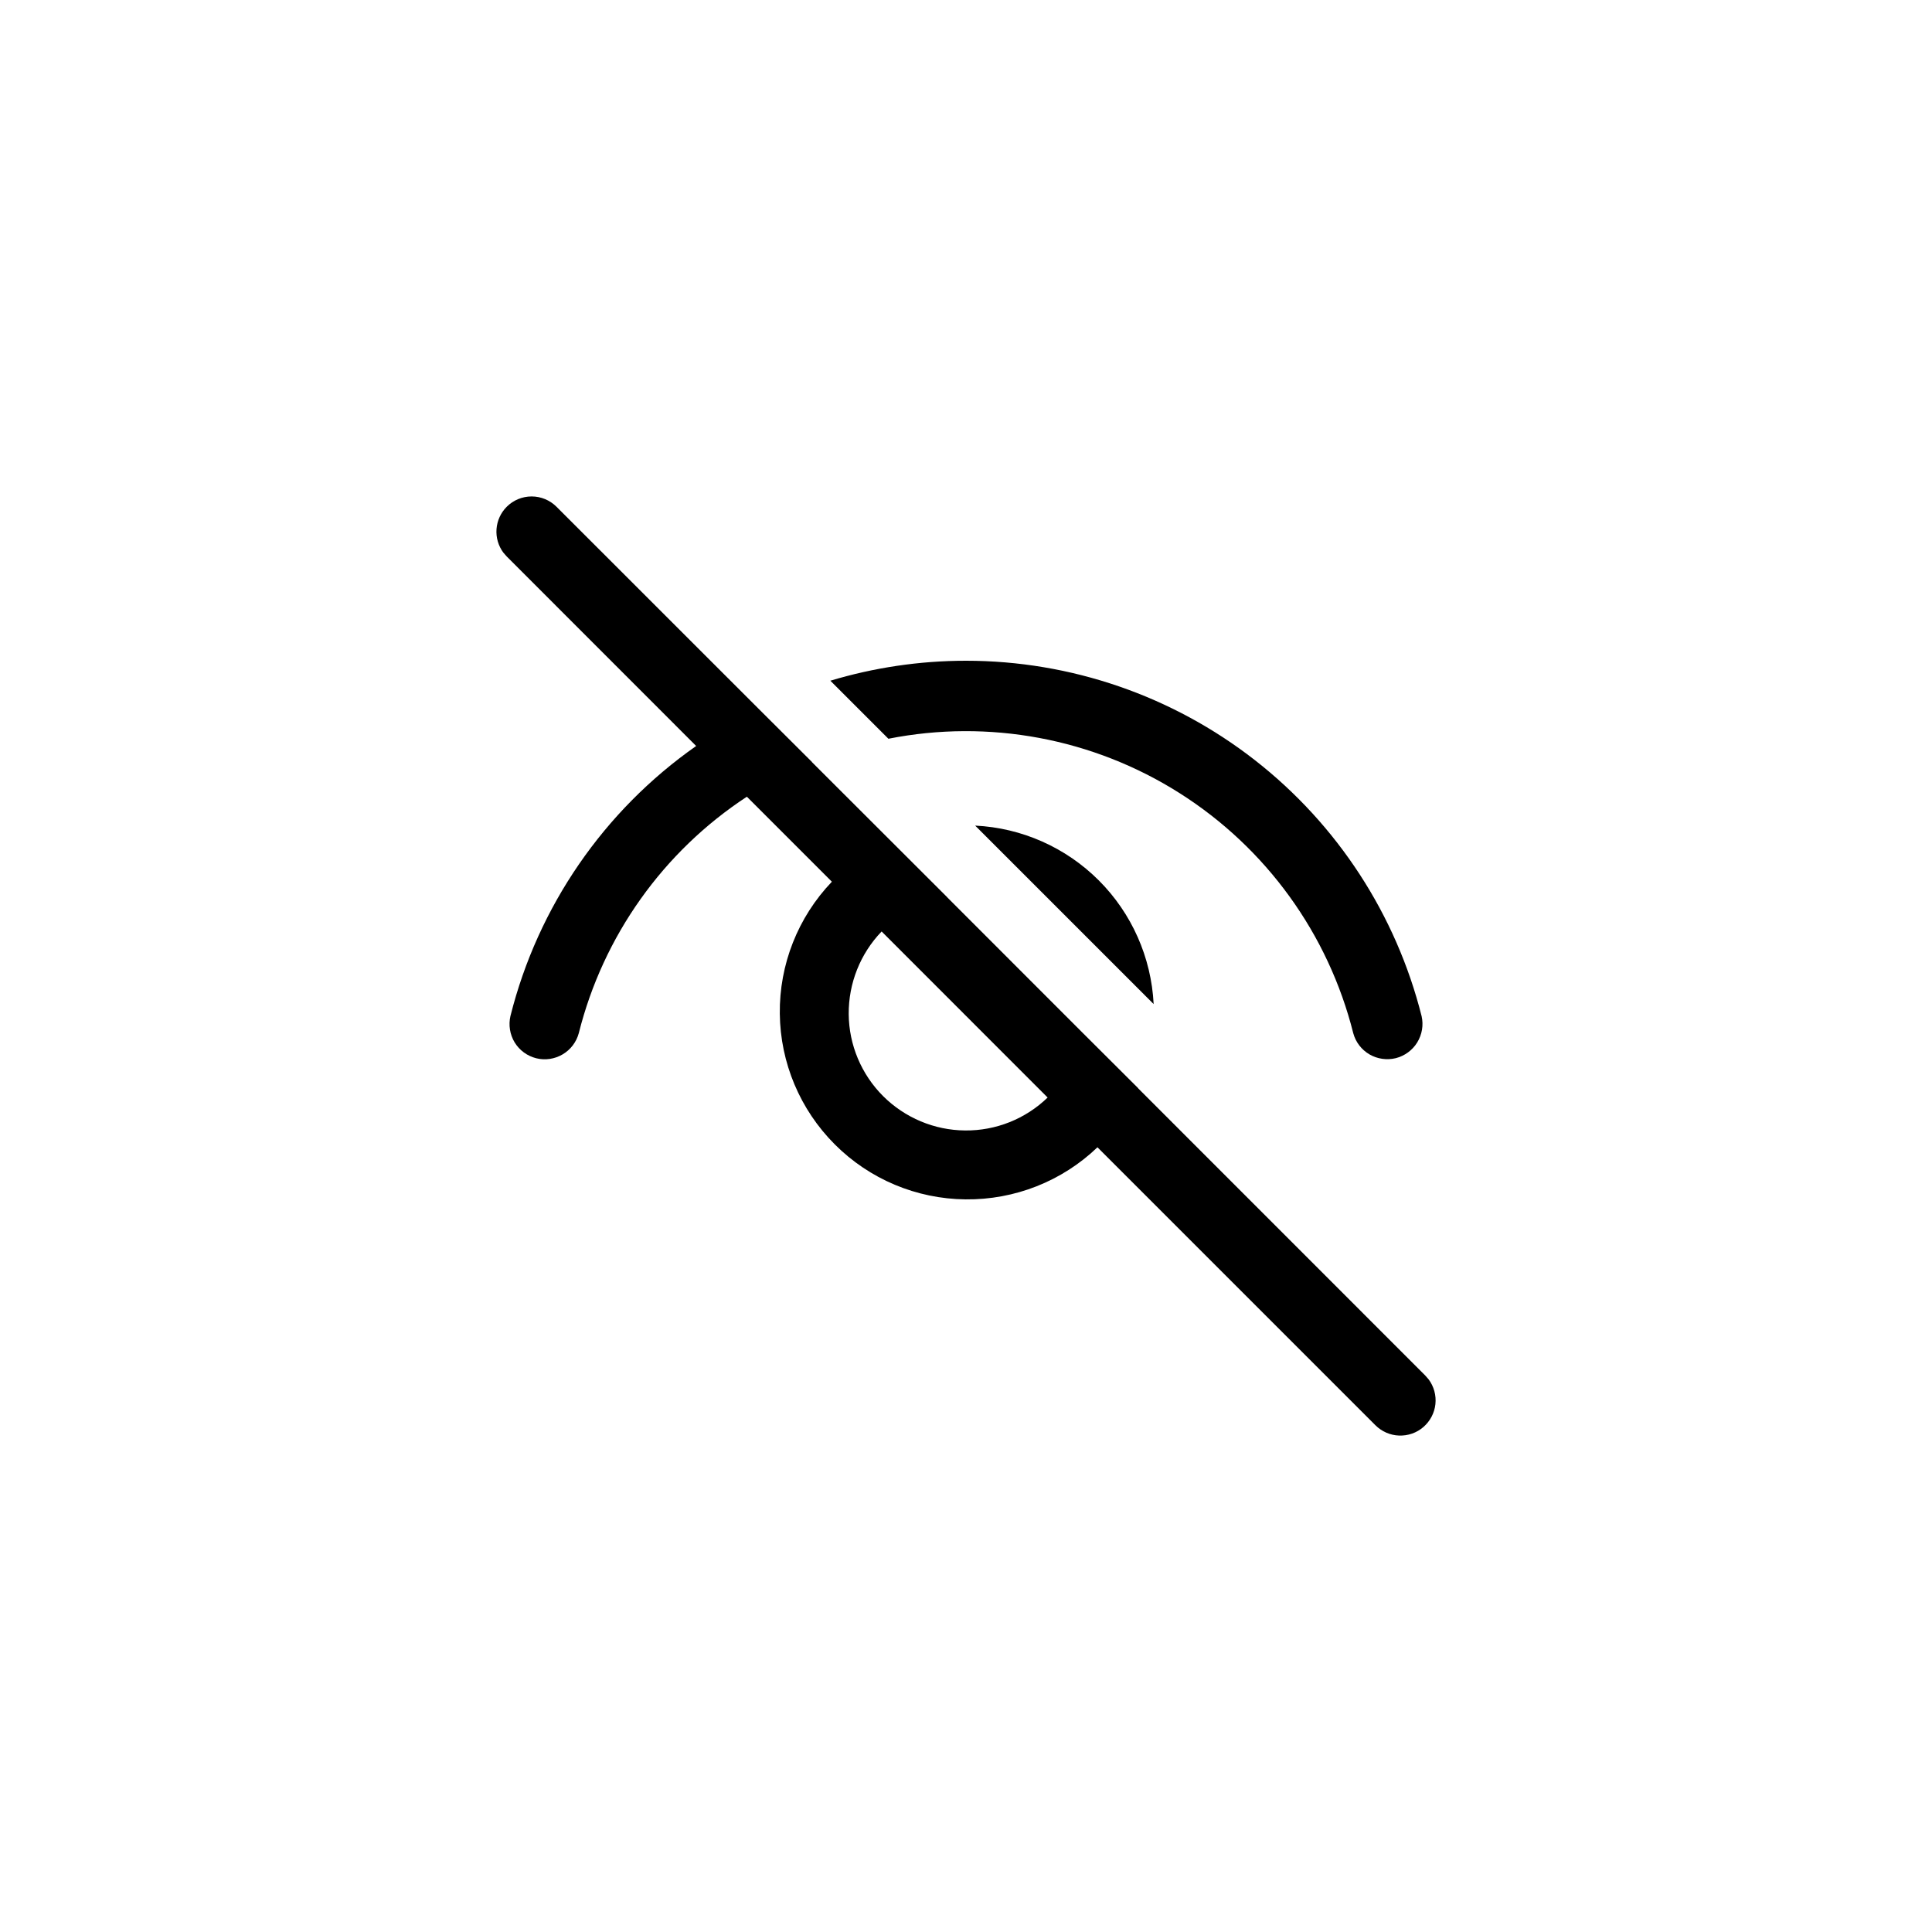 <svg width="24" height="24" viewBox="0 0 24 24" fill="none" xmlns="http://www.w3.org/2000/svg">
<path d="M6.295 6.295C6.221 6.369 6.176 6.467 6.168 6.572C6.16 6.676 6.19 6.78 6.252 6.864L6.295 6.913L8.648 9.267C7.501 10.071 6.682 11.262 6.341 12.621C6.315 12.733 6.334 12.851 6.393 12.949C6.453 13.047 6.549 13.118 6.661 13.146C6.772 13.174 6.89 13.156 6.989 13.098C7.088 13.04 7.16 12.945 7.19 12.834C7.493 11.627 8.238 10.579 9.278 9.897L10.334 10.953C9.912 11.394 9.68 11.982 9.687 12.592C9.693 13.202 9.939 13.785 10.37 14.216C10.801 14.648 11.384 14.893 11.994 14.899C12.604 14.906 13.193 14.674 13.633 14.252L17.086 17.705C17.164 17.783 17.269 17.829 17.379 17.833C17.49 17.837 17.598 17.8 17.682 17.727C17.765 17.655 17.819 17.554 17.831 17.444C17.843 17.334 17.813 17.224 17.747 17.135L17.704 17.086L14.139 13.52L14.139 13.518L13.439 12.82L11.765 11.145H11.766L10.086 9.467L10.087 9.466L9.426 8.807L6.913 6.295C6.831 6.213 6.72 6.167 6.604 6.167C6.488 6.167 6.377 6.213 6.295 6.295ZM10.952 11.571L13.014 13.634C12.739 13.9 12.371 14.047 11.989 14.043C11.606 14.04 11.241 13.886 10.97 13.616C10.7 13.346 10.546 12.98 10.543 12.598C10.54 12.215 10.687 11.846 10.952 11.571ZM12 8.208C11.417 8.208 10.851 8.295 10.315 8.456L11.036 9.177C12.284 8.93 13.58 9.172 14.654 9.853C15.729 10.534 16.501 11.602 16.811 12.836C16.841 12.946 16.913 13.04 17.012 13.098C17.11 13.155 17.228 13.172 17.339 13.145C17.449 13.117 17.545 13.047 17.605 12.95C17.665 12.852 17.685 12.736 17.66 12.624C17.343 11.363 16.614 10.243 15.589 9.443C14.564 8.643 13.3 8.208 12 8.208ZM12.114 10.256L14.331 12.473C14.302 11.894 14.059 11.346 13.65 10.937C13.24 10.527 12.693 10.284 12.114 10.256Z" fill="black"/>
</svg>
